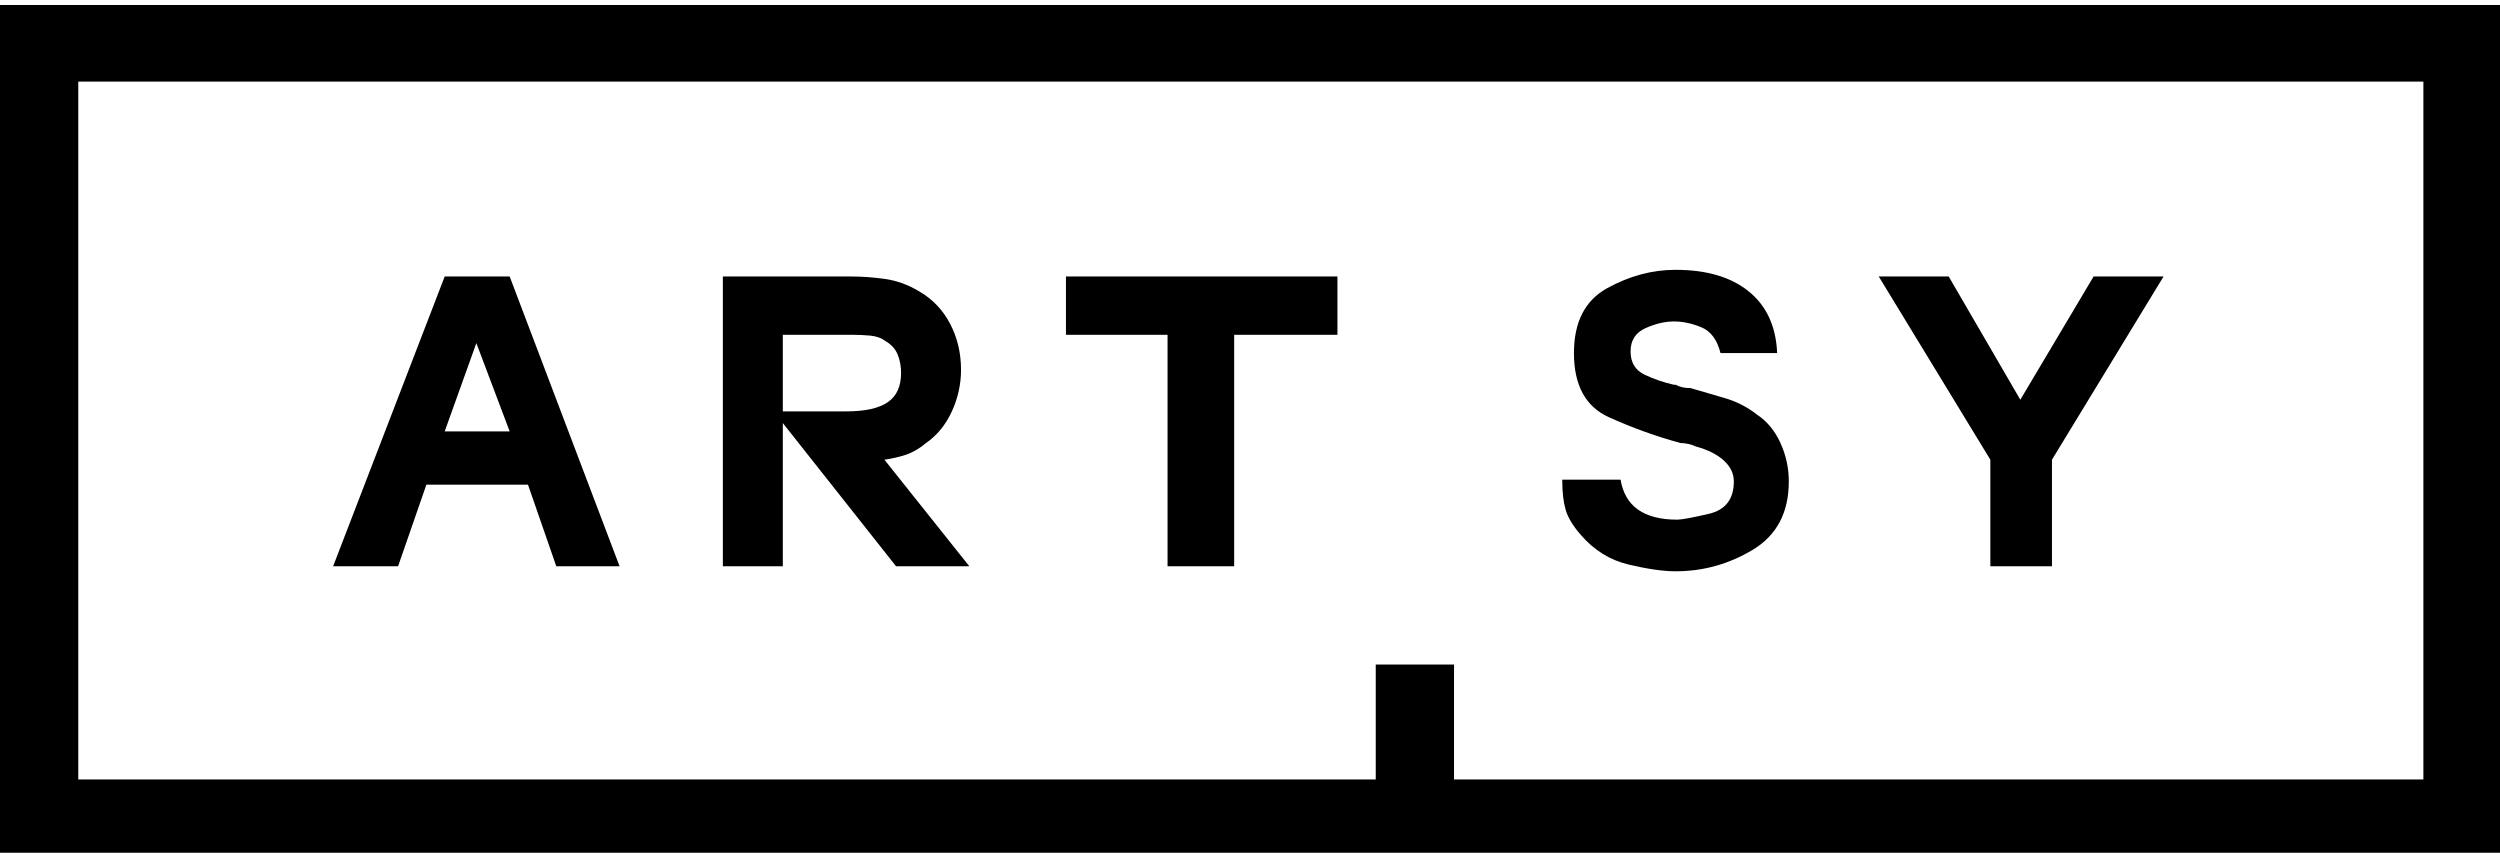 <svg xmlns="http://www.w3.org/2000/svg" xmlns:xlink="http://www.w3.org/1999/xlink" version="1.1" viewBox="0 0 1501 512"><g><path fill="currentColor" d="M47 431h1408v-419h-582v69h-47v-69h-779v419v0zM0 -35h1501v512h-1501v-512v0zM306 314h-39l-67 -174h39l17 49h61l17 -49h38l-66 174v0zM267 221l19 53l20 -53h-39v0zM640 314v-35h61v-139h40v139h62v35h-163zM1257 314l-44 -74l-43 74h-42l67 -110v-64h37v64l67 110 h-42zM1055 231q-9 7 -19.5 10t-20.5 6q-3 0 -5 0.5t-4 1.5h-1q-9 2 -17.5 6t-8.5 14t9 14t17 4t16.5 -3.5t11.5 -15.5v0h34v0q-1 24 -17 37t-44 13q-21 0 -41 -11t-20 -39q0 -29 21 -38.5t43 -15.5q2 0 4.5 -0.5t4.5 -1.5q11 -3 17 -8.5t6 -12.5q0 -16 -15 -19.5t-19 -3.5 q-15 0 -23.5 6t-10.5 18h-1h-34v-1q0 -10 2 -17t9 -15q12 -14 29 -18t28 -4q25 0 46.5 13t21.5 41q0 12 -5 23t-14 17v0zM556 214q10 7 15.5 19t5.5 25q0 15 -6.5 27.5t-18.5 19.5q-10 6 -20.5 7.5t-20.5 1.5h-77v-174h36v86l68 -86h44l-51 64q7 1 13 3t12 7v0zM470 233v46 h41q6 0 11.5 -0.5t9.5 -3.5q5 -3 7 -8t2 -11q0 -12 -8 -17.5t-25 -5.5h-38v0z" transform="matrix(1 0 0 -1 0 480)"/></g></svg>